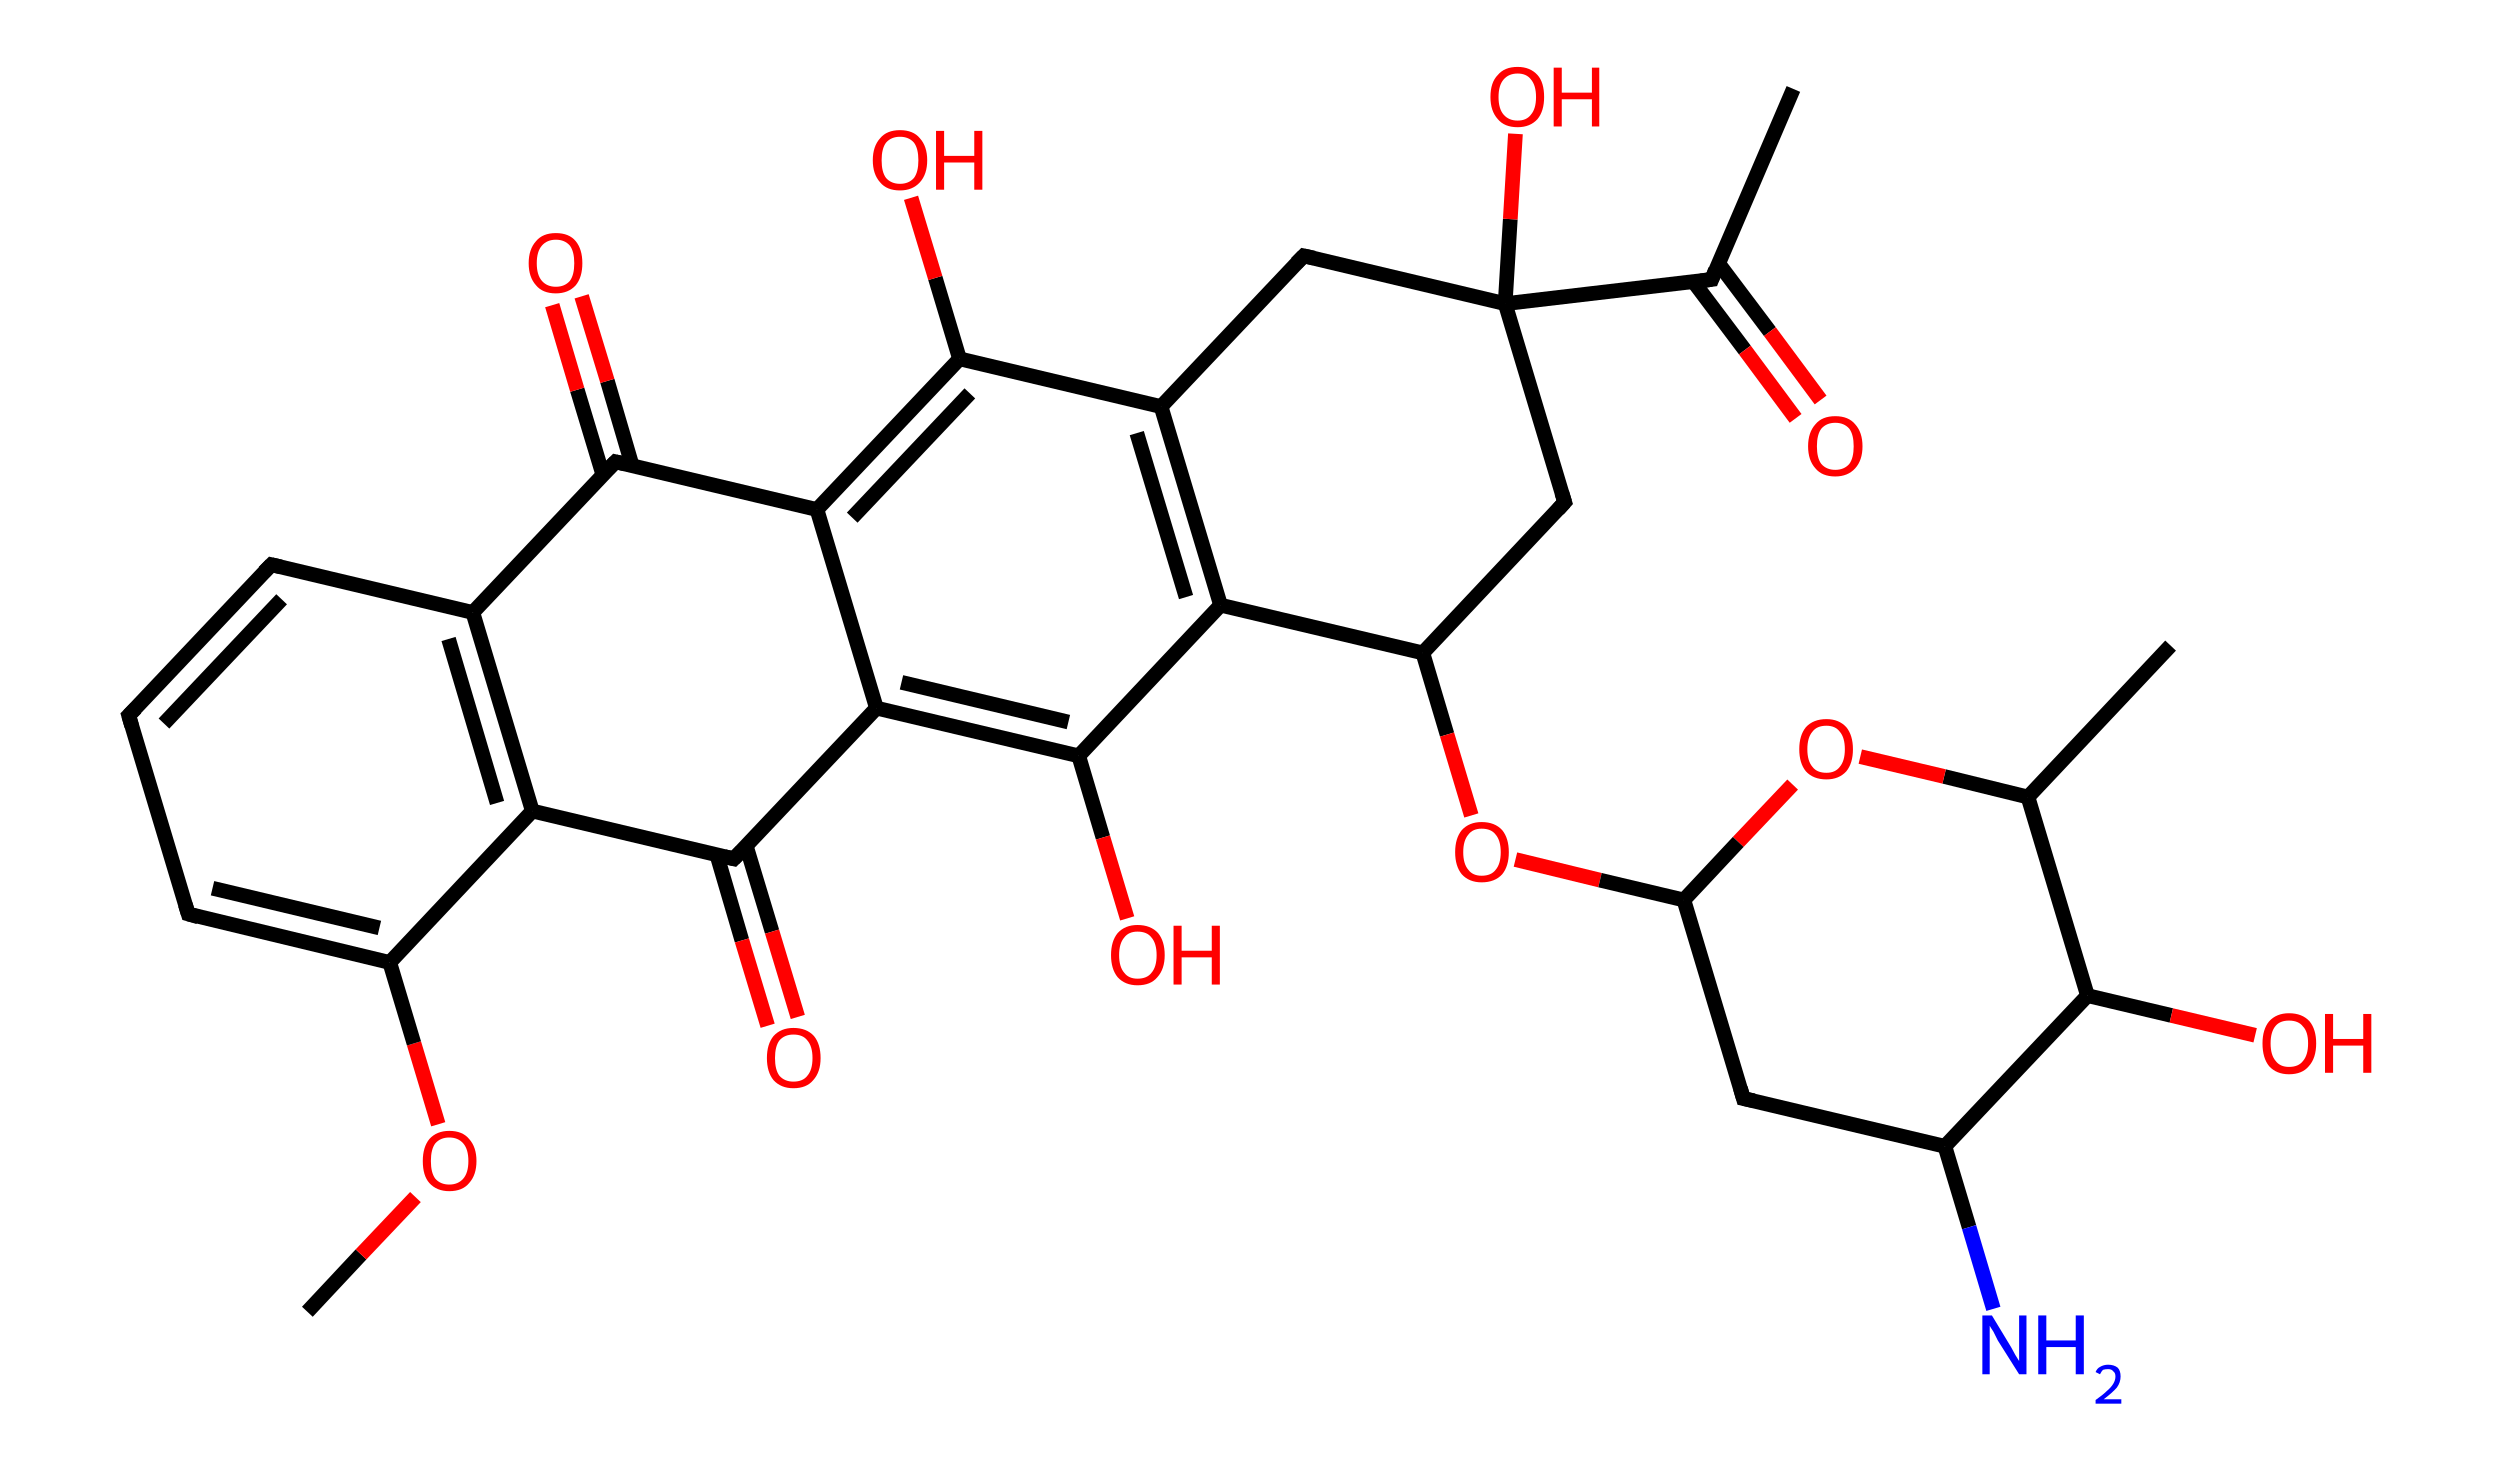 <?xml version='1.0' encoding='ASCII' standalone='yes'?>
<svg xmlns="http://www.w3.org/2000/svg" xmlns:rdkit="http://www.rdkit.org/xml" xmlns:xlink="http://www.w3.org/1999/xlink" version="1.1" baseProfile="full" xml:space="preserve" width="340px" height="200px" viewBox="0 0 340 200">
<!-- END OF HEADER -->
<rect style="opacity:1.0;fill:#FFFFFF;stroke:none" width="340.0" height="200.0" x="0.0" y="0.0"> </rect>
<path class="bond-0 atom-0 atom-1" d="M 41.8,178.4 L 49.1,170.6" style="fill:none;fill-rule:evenodd;stroke:#000000;stroke-width:2.0px;stroke-linecap:butt;stroke-linejoin:miter;stroke-opacity:1"/>
<path class="bond-0 atom-0 atom-1" d="M 49.1,170.6 L 56.5,162.8" style="fill:none;fill-rule:evenodd;stroke:#FF0000;stroke-width:2.0px;stroke-linecap:butt;stroke-linejoin:miter;stroke-opacity:1"/>
<path class="bond-1 atom-1 atom-2" d="M 59.6,152.9 L 56.3,141.9" style="fill:none;fill-rule:evenodd;stroke:#FF0000;stroke-width:2.0px;stroke-linecap:butt;stroke-linejoin:miter;stroke-opacity:1"/>
<path class="bond-1 atom-1 atom-2" d="M 56.3,141.9 L 53.0,130.9" style="fill:none;fill-rule:evenodd;stroke:#000000;stroke-width:2.0px;stroke-linecap:butt;stroke-linejoin:miter;stroke-opacity:1"/>
<path class="bond-2 atom-2 atom-3" d="M 53.0,130.9 L 25.6,124.3" style="fill:none;fill-rule:evenodd;stroke:#000000;stroke-width:2.0px;stroke-linecap:butt;stroke-linejoin:miter;stroke-opacity:1"/>
<path class="bond-2 atom-2 atom-3" d="M 51.6,126.2 L 28.9,120.8" style="fill:none;fill-rule:evenodd;stroke:#000000;stroke-width:2.0px;stroke-linecap:butt;stroke-linejoin:miter;stroke-opacity:1"/>
<path class="bond-3 atom-3 atom-4" d="M 25.6,124.3 L 17.5,97.3" style="fill:none;fill-rule:evenodd;stroke:#000000;stroke-width:2.0px;stroke-linecap:butt;stroke-linejoin:miter;stroke-opacity:1"/>
<path class="bond-4 atom-4 atom-5" d="M 17.5,97.3 L 36.9,76.8" style="fill:none;fill-rule:evenodd;stroke:#000000;stroke-width:2.0px;stroke-linecap:butt;stroke-linejoin:miter;stroke-opacity:1"/>
<path class="bond-4 atom-4 atom-5" d="M 22.3,98.4 L 38.3,81.5" style="fill:none;fill-rule:evenodd;stroke:#000000;stroke-width:2.0px;stroke-linecap:butt;stroke-linejoin:miter;stroke-opacity:1"/>
<path class="bond-5 atom-5 atom-6" d="M 36.9,76.8 L 64.3,83.3" style="fill:none;fill-rule:evenodd;stroke:#000000;stroke-width:2.0px;stroke-linecap:butt;stroke-linejoin:miter;stroke-opacity:1"/>
<path class="bond-6 atom-6 atom-7" d="M 64.3,83.3 L 72.4,110.3" style="fill:none;fill-rule:evenodd;stroke:#000000;stroke-width:2.0px;stroke-linecap:butt;stroke-linejoin:miter;stroke-opacity:1"/>
<path class="bond-6 atom-6 atom-7" d="M 61.0,86.9 L 67.6,109.2" style="fill:none;fill-rule:evenodd;stroke:#000000;stroke-width:2.0px;stroke-linecap:butt;stroke-linejoin:miter;stroke-opacity:1"/>
<path class="bond-7 atom-7 atom-8" d="M 72.4,110.3 L 99.8,116.8" style="fill:none;fill-rule:evenodd;stroke:#000000;stroke-width:2.0px;stroke-linecap:butt;stroke-linejoin:miter;stroke-opacity:1"/>
<path class="bond-8 atom-8 atom-9" d="M 97.5,116.3 L 100.9,127.9" style="fill:none;fill-rule:evenodd;stroke:#000000;stroke-width:2.0px;stroke-linecap:butt;stroke-linejoin:miter;stroke-opacity:1"/>
<path class="bond-8 atom-8 atom-9" d="M 100.9,127.9 L 104.4,139.5" style="fill:none;fill-rule:evenodd;stroke:#FF0000;stroke-width:2.0px;stroke-linecap:butt;stroke-linejoin:miter;stroke-opacity:1"/>
<path class="bond-8 atom-8 atom-9" d="M 101.5,115.1 L 105.0,126.7" style="fill:none;fill-rule:evenodd;stroke:#000000;stroke-width:2.0px;stroke-linecap:butt;stroke-linejoin:miter;stroke-opacity:1"/>
<path class="bond-8 atom-8 atom-9" d="M 105.0,126.7 L 108.5,138.3" style="fill:none;fill-rule:evenodd;stroke:#FF0000;stroke-width:2.0px;stroke-linecap:butt;stroke-linejoin:miter;stroke-opacity:1"/>
<path class="bond-9 atom-8 atom-10" d="M 99.8,116.8 L 119.2,96.3" style="fill:none;fill-rule:evenodd;stroke:#000000;stroke-width:2.0px;stroke-linecap:butt;stroke-linejoin:miter;stroke-opacity:1"/>
<path class="bond-10 atom-10 atom-11" d="M 119.2,96.3 L 146.7,102.8" style="fill:none;fill-rule:evenodd;stroke:#000000;stroke-width:2.0px;stroke-linecap:butt;stroke-linejoin:miter;stroke-opacity:1"/>
<path class="bond-10 atom-10 atom-11" d="M 122.6,92.8 L 145.3,98.2" style="fill:none;fill-rule:evenodd;stroke:#000000;stroke-width:2.0px;stroke-linecap:butt;stroke-linejoin:miter;stroke-opacity:1"/>
<path class="bond-11 atom-11 atom-12" d="M 146.7,102.8 L 150.0,113.9" style="fill:none;fill-rule:evenodd;stroke:#000000;stroke-width:2.0px;stroke-linecap:butt;stroke-linejoin:miter;stroke-opacity:1"/>
<path class="bond-11 atom-11 atom-12" d="M 150.0,113.9 L 153.3,124.9" style="fill:none;fill-rule:evenodd;stroke:#FF0000;stroke-width:2.0px;stroke-linecap:butt;stroke-linejoin:miter;stroke-opacity:1"/>
<path class="bond-12 atom-11 atom-13" d="M 146.7,102.8 L 166.0,82.3" style="fill:none;fill-rule:evenodd;stroke:#000000;stroke-width:2.0px;stroke-linecap:butt;stroke-linejoin:miter;stroke-opacity:1"/>
<path class="bond-13 atom-13 atom-14" d="M 166.0,82.3 L 157.9,55.3" style="fill:none;fill-rule:evenodd;stroke:#000000;stroke-width:2.0px;stroke-linecap:butt;stroke-linejoin:miter;stroke-opacity:1"/>
<path class="bond-13 atom-13 atom-14" d="M 161.3,81.2 L 154.6,58.9" style="fill:none;fill-rule:evenodd;stroke:#000000;stroke-width:2.0px;stroke-linecap:butt;stroke-linejoin:miter;stroke-opacity:1"/>
<path class="bond-14 atom-14 atom-15" d="M 157.9,55.3 L 130.5,48.8" style="fill:none;fill-rule:evenodd;stroke:#000000;stroke-width:2.0px;stroke-linecap:butt;stroke-linejoin:miter;stroke-opacity:1"/>
<path class="bond-15 atom-15 atom-16" d="M 130.5,48.8 L 127.2,37.8" style="fill:none;fill-rule:evenodd;stroke:#000000;stroke-width:2.0px;stroke-linecap:butt;stroke-linejoin:miter;stroke-opacity:1"/>
<path class="bond-15 atom-15 atom-16" d="M 127.2,37.8 L 123.9,26.9" style="fill:none;fill-rule:evenodd;stroke:#FF0000;stroke-width:2.0px;stroke-linecap:butt;stroke-linejoin:miter;stroke-opacity:1"/>
<path class="bond-16 atom-15 atom-17" d="M 130.5,48.8 L 111.1,69.3" style="fill:none;fill-rule:evenodd;stroke:#000000;stroke-width:2.0px;stroke-linecap:butt;stroke-linejoin:miter;stroke-opacity:1"/>
<path class="bond-16 atom-15 atom-17" d="M 131.9,53.5 L 115.9,70.4" style="fill:none;fill-rule:evenodd;stroke:#000000;stroke-width:2.0px;stroke-linecap:butt;stroke-linejoin:miter;stroke-opacity:1"/>
<path class="bond-17 atom-17 atom-18" d="M 111.1,69.3 L 83.7,62.8" style="fill:none;fill-rule:evenodd;stroke:#000000;stroke-width:2.0px;stroke-linecap:butt;stroke-linejoin:miter;stroke-opacity:1"/>
<path class="bond-18 atom-18 atom-19" d="M 86.0,63.4 L 82.6,51.8" style="fill:none;fill-rule:evenodd;stroke:#000000;stroke-width:2.0px;stroke-linecap:butt;stroke-linejoin:miter;stroke-opacity:1"/>
<path class="bond-18 atom-18 atom-19" d="M 82.6,51.8 L 79.1,40.3" style="fill:none;fill-rule:evenodd;stroke:#FF0000;stroke-width:2.0px;stroke-linecap:butt;stroke-linejoin:miter;stroke-opacity:1"/>
<path class="bond-18 atom-18 atom-19" d="M 82.0,64.6 L 78.5,53.0" style="fill:none;fill-rule:evenodd;stroke:#000000;stroke-width:2.0px;stroke-linecap:butt;stroke-linejoin:miter;stroke-opacity:1"/>
<path class="bond-18 atom-18 atom-19" d="M 78.5,53.0 L 75.1,41.5" style="fill:none;fill-rule:evenodd;stroke:#FF0000;stroke-width:2.0px;stroke-linecap:butt;stroke-linejoin:miter;stroke-opacity:1"/>
<path class="bond-19 atom-14 atom-20" d="M 157.9,55.3 L 177.3,34.8" style="fill:none;fill-rule:evenodd;stroke:#000000;stroke-width:2.0px;stroke-linecap:butt;stroke-linejoin:miter;stroke-opacity:1"/>
<path class="bond-20 atom-20 atom-21" d="M 177.3,34.8 L 204.7,41.3" style="fill:none;fill-rule:evenodd;stroke:#000000;stroke-width:2.0px;stroke-linecap:butt;stroke-linejoin:miter;stroke-opacity:1"/>
<path class="bond-21 atom-21 atom-22" d="M 204.7,41.3 L 205.4,29.8" style="fill:none;fill-rule:evenodd;stroke:#000000;stroke-width:2.0px;stroke-linecap:butt;stroke-linejoin:miter;stroke-opacity:1"/>
<path class="bond-21 atom-21 atom-22" d="M 205.4,29.8 L 206.1,18.2" style="fill:none;fill-rule:evenodd;stroke:#FF0000;stroke-width:2.0px;stroke-linecap:butt;stroke-linejoin:miter;stroke-opacity:1"/>
<path class="bond-22 atom-21 atom-23" d="M 204.7,41.3 L 232.8,38.0" style="fill:none;fill-rule:evenodd;stroke:#000000;stroke-width:2.0px;stroke-linecap:butt;stroke-linejoin:miter;stroke-opacity:1"/>
<path class="bond-23 atom-23 atom-24" d="M 232.8,38.0 L 243.9,12.1" style="fill:none;fill-rule:evenodd;stroke:#000000;stroke-width:2.0px;stroke-linecap:butt;stroke-linejoin:miter;stroke-opacity:1"/>
<path class="bond-24 atom-23 atom-25" d="M 230.3,38.3 L 237.3,47.6" style="fill:none;fill-rule:evenodd;stroke:#000000;stroke-width:2.0px;stroke-linecap:butt;stroke-linejoin:miter;stroke-opacity:1"/>
<path class="bond-24 atom-23 atom-25" d="M 237.3,47.6 L 244.2,56.9" style="fill:none;fill-rule:evenodd;stroke:#FF0000;stroke-width:2.0px;stroke-linecap:butt;stroke-linejoin:miter;stroke-opacity:1"/>
<path class="bond-24 atom-23 atom-25" d="M 233.7,35.8 L 240.7,45.1" style="fill:none;fill-rule:evenodd;stroke:#000000;stroke-width:2.0px;stroke-linecap:butt;stroke-linejoin:miter;stroke-opacity:1"/>
<path class="bond-24 atom-23 atom-25" d="M 240.7,45.1 L 247.6,54.4" style="fill:none;fill-rule:evenodd;stroke:#FF0000;stroke-width:2.0px;stroke-linecap:butt;stroke-linejoin:miter;stroke-opacity:1"/>
<path class="bond-25 atom-21 atom-26" d="M 204.7,41.3 L 212.8,68.3" style="fill:none;fill-rule:evenodd;stroke:#000000;stroke-width:2.0px;stroke-linecap:butt;stroke-linejoin:miter;stroke-opacity:1"/>
<path class="bond-26 atom-26 atom-27" d="M 212.8,68.3 L 193.5,88.8" style="fill:none;fill-rule:evenodd;stroke:#000000;stroke-width:2.0px;stroke-linecap:butt;stroke-linejoin:miter;stroke-opacity:1"/>
<path class="bond-27 atom-27 atom-28" d="M 193.5,88.8 L 196.8,99.9" style="fill:none;fill-rule:evenodd;stroke:#000000;stroke-width:2.0px;stroke-linecap:butt;stroke-linejoin:miter;stroke-opacity:1"/>
<path class="bond-27 atom-27 atom-28" d="M 196.8,99.9 L 200.1,110.9" style="fill:none;fill-rule:evenodd;stroke:#FF0000;stroke-width:2.0px;stroke-linecap:butt;stroke-linejoin:miter;stroke-opacity:1"/>
<path class="bond-28 atom-28 atom-29" d="M 206.1,116.9 L 217.6,119.7" style="fill:none;fill-rule:evenodd;stroke:#FF0000;stroke-width:2.0px;stroke-linecap:butt;stroke-linejoin:miter;stroke-opacity:1"/>
<path class="bond-28 atom-28 atom-29" d="M 217.6,119.7 L 229.0,122.4" style="fill:none;fill-rule:evenodd;stroke:#000000;stroke-width:2.0px;stroke-linecap:butt;stroke-linejoin:miter;stroke-opacity:1"/>
<path class="bond-29 atom-29 atom-30" d="M 229.0,122.4 L 237.1,149.4" style="fill:none;fill-rule:evenodd;stroke:#000000;stroke-width:2.0px;stroke-linecap:butt;stroke-linejoin:miter;stroke-opacity:1"/>
<path class="bond-30 atom-30 atom-31" d="M 237.1,149.4 L 264.5,155.9" style="fill:none;fill-rule:evenodd;stroke:#000000;stroke-width:2.0px;stroke-linecap:butt;stroke-linejoin:miter;stroke-opacity:1"/>
<path class="bond-31 atom-31 atom-32" d="M 264.5,155.9 L 267.8,166.9" style="fill:none;fill-rule:evenodd;stroke:#000000;stroke-width:2.0px;stroke-linecap:butt;stroke-linejoin:miter;stroke-opacity:1"/>
<path class="bond-31 atom-31 atom-32" d="M 267.8,166.9 L 271.1,178.0" style="fill:none;fill-rule:evenodd;stroke:#0000FF;stroke-width:2.0px;stroke-linecap:butt;stroke-linejoin:miter;stroke-opacity:1"/>
<path class="bond-32 atom-31 atom-33" d="M 264.5,155.9 L 283.9,135.4" style="fill:none;fill-rule:evenodd;stroke:#000000;stroke-width:2.0px;stroke-linecap:butt;stroke-linejoin:miter;stroke-opacity:1"/>
<path class="bond-33 atom-33 atom-34" d="M 283.9,135.4 L 295.3,138.1" style="fill:none;fill-rule:evenodd;stroke:#000000;stroke-width:2.0px;stroke-linecap:butt;stroke-linejoin:miter;stroke-opacity:1"/>
<path class="bond-33 atom-33 atom-34" d="M 295.3,138.1 L 306.7,140.8" style="fill:none;fill-rule:evenodd;stroke:#FF0000;stroke-width:2.0px;stroke-linecap:butt;stroke-linejoin:miter;stroke-opacity:1"/>
<path class="bond-34 atom-33 atom-35" d="M 283.9,135.4 L 275.8,108.4" style="fill:none;fill-rule:evenodd;stroke:#000000;stroke-width:2.0px;stroke-linecap:butt;stroke-linejoin:miter;stroke-opacity:1"/>
<path class="bond-35 atom-35 atom-36" d="M 275.8,108.4 L 295.2,87.8" style="fill:none;fill-rule:evenodd;stroke:#000000;stroke-width:2.0px;stroke-linecap:butt;stroke-linejoin:miter;stroke-opacity:1"/>
<path class="bond-36 atom-35 atom-37" d="M 275.8,108.4 L 264.4,105.6" style="fill:none;fill-rule:evenodd;stroke:#000000;stroke-width:2.0px;stroke-linecap:butt;stroke-linejoin:miter;stroke-opacity:1"/>
<path class="bond-36 atom-35 atom-37" d="M 264.4,105.6 L 253.0,102.9" style="fill:none;fill-rule:evenodd;stroke:#FF0000;stroke-width:2.0px;stroke-linecap:butt;stroke-linejoin:miter;stroke-opacity:1"/>
<path class="bond-37 atom-7 atom-2" d="M 72.4,110.3 L 53.0,130.9" style="fill:none;fill-rule:evenodd;stroke:#000000;stroke-width:2.0px;stroke-linecap:butt;stroke-linejoin:miter;stroke-opacity:1"/>
<path class="bond-38 atom-17 atom-10" d="M 111.1,69.3 L 119.2,96.3" style="fill:none;fill-rule:evenodd;stroke:#000000;stroke-width:2.0px;stroke-linecap:butt;stroke-linejoin:miter;stroke-opacity:1"/>
<path class="bond-39 atom-37 atom-29" d="M 243.8,106.7 L 236.4,114.5" style="fill:none;fill-rule:evenodd;stroke:#FF0000;stroke-width:2.0px;stroke-linecap:butt;stroke-linejoin:miter;stroke-opacity:1"/>
<path class="bond-39 atom-37 atom-29" d="M 236.4,114.5 L 229.0,122.4" style="fill:none;fill-rule:evenodd;stroke:#000000;stroke-width:2.0px;stroke-linecap:butt;stroke-linejoin:miter;stroke-opacity:1"/>
<path class="bond-40 atom-18 atom-6" d="M 83.7,62.8 L 64.3,83.3" style="fill:none;fill-rule:evenodd;stroke:#000000;stroke-width:2.0px;stroke-linecap:butt;stroke-linejoin:miter;stroke-opacity:1"/>
<path class="bond-41 atom-27 atom-13" d="M 193.5,88.8 L 166.0,82.3" style="fill:none;fill-rule:evenodd;stroke:#000000;stroke-width:2.0px;stroke-linecap:butt;stroke-linejoin:miter;stroke-opacity:1"/>
<path d="M 27.0,124.7 L 25.6,124.3 L 25.2,123.0" style="fill:none;stroke:#000000;stroke-width:2.0px;stroke-linecap:butt;stroke-linejoin:miter;stroke-opacity:1;"/>
<path d="M 17.9,98.7 L 17.5,97.3 L 18.5,96.3" style="fill:none;stroke:#000000;stroke-width:2.0px;stroke-linecap:butt;stroke-linejoin:miter;stroke-opacity:1;"/>
<path d="M 35.9,77.8 L 36.9,76.8 L 38.2,77.1" style="fill:none;stroke:#000000;stroke-width:2.0px;stroke-linecap:butt;stroke-linejoin:miter;stroke-opacity:1;"/>
<path d="M 98.5,116.5 L 99.8,116.8 L 100.8,115.8" style="fill:none;stroke:#000000;stroke-width:2.0px;stroke-linecap:butt;stroke-linejoin:miter;stroke-opacity:1;"/>
<path d="M 85.0,63.1 L 83.7,62.8 L 82.7,63.8" style="fill:none;stroke:#000000;stroke-width:2.0px;stroke-linecap:butt;stroke-linejoin:miter;stroke-opacity:1;"/>
<path d="M 176.3,35.8 L 177.3,34.8 L 178.7,35.1" style="fill:none;stroke:#000000;stroke-width:2.0px;stroke-linecap:butt;stroke-linejoin:miter;stroke-opacity:1;"/>
<path d="M 231.3,38.2 L 232.8,38.0 L 233.3,36.7" style="fill:none;stroke:#000000;stroke-width:2.0px;stroke-linecap:butt;stroke-linejoin:miter;stroke-opacity:1;"/>
<path d="M 212.4,67.0 L 212.8,68.3 L 211.9,69.3" style="fill:none;stroke:#000000;stroke-width:2.0px;stroke-linecap:butt;stroke-linejoin:miter;stroke-opacity:1;"/>
<path d="M 236.7,148.0 L 237.1,149.4 L 238.5,149.7" style="fill:none;stroke:#000000;stroke-width:2.0px;stroke-linecap:butt;stroke-linejoin:miter;stroke-opacity:1;"/>
<path class="atom-1" d="M 57.5 157.9 Q 57.5 156.0, 58.4 154.9 Q 59.4 153.8, 61.1 153.8 Q 62.9 153.8, 63.8 154.9 Q 64.8 156.0, 64.8 157.9 Q 64.8 159.8, 63.8 160.9 Q 62.9 162.0, 61.1 162.0 Q 59.4 162.0, 58.4 160.9 Q 57.5 159.9, 57.5 157.9 M 61.1 161.1 Q 62.3 161.1, 63.0 160.3 Q 63.7 159.5, 63.7 157.9 Q 63.7 156.3, 63.0 155.5 Q 62.3 154.7, 61.1 154.7 Q 59.9 154.7, 59.2 155.5 Q 58.6 156.3, 58.6 157.9 Q 58.6 159.5, 59.2 160.3 Q 59.9 161.1, 61.1 161.1 " fill="#FF0000"/>
<path class="atom-9" d="M 104.3 143.9 Q 104.3 142.0, 105.2 140.9 Q 106.2 139.8, 107.9 139.8 Q 109.7 139.8, 110.7 140.9 Q 111.6 142.0, 111.6 143.9 Q 111.6 145.8, 110.6 146.9 Q 109.7 148.0, 107.9 148.0 Q 106.2 148.0, 105.2 146.9 Q 104.3 145.8, 104.3 143.9 M 107.9 147.1 Q 109.2 147.1, 109.8 146.3 Q 110.5 145.5, 110.5 143.9 Q 110.5 142.3, 109.8 141.5 Q 109.2 140.7, 107.9 140.7 Q 106.7 140.7, 106.0 141.5 Q 105.4 142.3, 105.4 143.9 Q 105.4 145.5, 106.0 146.3 Q 106.7 147.1, 107.9 147.1 " fill="#FF0000"/>
<path class="atom-12" d="M 151.1 129.9 Q 151.1 128.0, 152.0 126.9 Q 153.0 125.8, 154.7 125.8 Q 156.5 125.8, 157.5 126.9 Q 158.4 128.0, 158.4 129.9 Q 158.4 131.8, 157.4 132.9 Q 156.5 134.0, 154.7 134.0 Q 153.0 134.0, 152.0 132.9 Q 151.1 131.8, 151.1 129.9 M 154.7 133.1 Q 156.0 133.1, 156.6 132.3 Q 157.3 131.5, 157.3 129.9 Q 157.3 128.3, 156.6 127.5 Q 156.0 126.7, 154.7 126.7 Q 153.5 126.7, 152.9 127.5 Q 152.2 128.3, 152.2 129.9 Q 152.2 131.5, 152.9 132.3 Q 153.5 133.1, 154.7 133.1 " fill="#FF0000"/>
<path class="atom-12" d="M 159.6 125.9 L 160.7 125.9 L 160.7 129.3 L 164.8 129.3 L 164.8 125.9 L 165.9 125.9 L 165.9 133.9 L 164.8 133.9 L 164.8 130.2 L 160.7 130.2 L 160.7 133.9 L 159.6 133.9 L 159.6 125.9 " fill="#FF0000"/>
<path class="atom-16" d="M 118.7 21.8 Q 118.7 19.9, 119.7 18.8 Q 120.6 17.7, 122.4 17.7 Q 124.2 17.7, 125.1 18.8 Q 126.1 19.9, 126.1 21.8 Q 126.1 23.7, 125.1 24.8 Q 124.1 25.9, 122.4 25.9 Q 120.6 25.9, 119.7 24.8 Q 118.7 23.7, 118.7 21.8 M 122.4 25.0 Q 123.6 25.0, 124.3 24.2 Q 124.9 23.4, 124.9 21.8 Q 124.9 20.2, 124.3 19.4 Q 123.6 18.6, 122.4 18.6 Q 121.2 18.6, 120.5 19.4 Q 119.9 20.2, 119.9 21.8 Q 119.9 23.4, 120.5 24.2 Q 121.2 25.0, 122.4 25.0 " fill="#FF0000"/>
<path class="atom-16" d="M 127.3 17.8 L 128.4 17.8 L 128.4 21.2 L 132.5 21.2 L 132.5 17.8 L 133.6 17.8 L 133.6 25.8 L 132.5 25.8 L 132.5 22.1 L 128.4 22.1 L 128.4 25.8 L 127.3 25.8 L 127.3 17.8 " fill="#FF0000"/>
<path class="atom-19" d="M 71.9 35.8 Q 71.9 33.9, 72.9 32.8 Q 73.8 31.7, 75.6 31.7 Q 77.4 31.7, 78.3 32.8 Q 79.2 33.9, 79.2 35.8 Q 79.2 37.7, 78.3 38.8 Q 77.3 39.9, 75.6 39.9 Q 73.8 39.9, 72.9 38.8 Q 71.9 37.7, 71.9 35.8 M 75.6 39.0 Q 76.8 39.0, 77.5 38.2 Q 78.1 37.4, 78.1 35.8 Q 78.1 34.2, 77.5 33.4 Q 76.8 32.6, 75.6 32.6 Q 74.4 32.6, 73.7 33.4 Q 73.0 34.2, 73.0 35.8 Q 73.0 37.4, 73.7 38.2 Q 74.4 39.0, 75.6 39.0 " fill="#FF0000"/>
<path class="atom-22" d="M 202.7 13.2 Q 202.7 11.2, 203.7 10.2 Q 204.6 9.1, 206.4 9.1 Q 208.1 9.1, 209.1 10.2 Q 210.0 11.2, 210.0 13.2 Q 210.0 15.1, 209.1 16.2 Q 208.1 17.3, 206.4 17.3 Q 204.6 17.3, 203.7 16.2 Q 202.7 15.1, 202.7 13.2 M 206.4 16.4 Q 207.6 16.4, 208.2 15.6 Q 208.9 14.8, 208.9 13.2 Q 208.9 11.6, 208.2 10.8 Q 207.6 10.0, 206.4 10.0 Q 205.2 10.0, 204.5 10.8 Q 203.8 11.6, 203.8 13.2 Q 203.8 14.8, 204.5 15.6 Q 205.2 16.4, 206.4 16.4 " fill="#FF0000"/>
<path class="atom-22" d="M 211.3 9.2 L 212.4 9.2 L 212.4 12.6 L 216.5 12.6 L 216.5 9.2 L 217.5 9.2 L 217.5 17.2 L 216.5 17.2 L 216.5 13.5 L 212.4 13.5 L 212.4 17.2 L 211.3 17.2 L 211.3 9.2 " fill="#FF0000"/>
<path class="atom-25" d="M 245.9 60.7 Q 245.9 58.8, 246.9 57.7 Q 247.8 56.6, 249.6 56.6 Q 251.4 56.6, 252.3 57.7 Q 253.3 58.8, 253.3 60.7 Q 253.3 62.6, 252.3 63.7 Q 251.3 64.8, 249.6 64.8 Q 247.8 64.8, 246.9 63.7 Q 245.9 62.6, 245.9 60.7 M 249.6 63.9 Q 250.8 63.9, 251.5 63.1 Q 252.1 62.3, 252.1 60.7 Q 252.1 59.1, 251.5 58.3 Q 250.8 57.5, 249.6 57.5 Q 248.4 57.5, 247.7 58.3 Q 247.1 59.1, 247.1 60.7 Q 247.1 62.3, 247.7 63.1 Q 248.4 63.9, 249.6 63.9 " fill="#FF0000"/>
<path class="atom-28" d="M 197.9 115.9 Q 197.9 114.0, 198.8 112.9 Q 199.8 111.8, 201.5 111.8 Q 203.3 111.8, 204.3 112.9 Q 205.2 114.0, 205.2 115.9 Q 205.2 117.8, 204.3 118.9 Q 203.3 120.0, 201.5 120.0 Q 199.8 120.0, 198.8 118.9 Q 197.9 117.8, 197.9 115.9 M 201.5 119.1 Q 202.8 119.1, 203.4 118.3 Q 204.1 117.5, 204.1 115.9 Q 204.1 114.3, 203.4 113.5 Q 202.8 112.7, 201.5 112.7 Q 200.3 112.7, 199.7 113.5 Q 199.0 114.3, 199.0 115.9 Q 199.0 117.5, 199.7 118.3 Q 200.3 119.1, 201.5 119.1 " fill="#FF0000"/>
<path class="atom-32" d="M 270.9 178.9 L 273.5 183.2 Q 273.7 183.6, 274.1 184.3 Q 274.6 185.1, 274.6 185.1 L 274.6 178.9 L 275.6 178.9 L 275.6 186.9 L 274.6 186.9 L 271.7 182.3 Q 271.4 181.7, 271.1 181.1 Q 270.7 180.5, 270.6 180.3 L 270.6 186.9 L 269.6 186.9 L 269.6 178.9 L 270.9 178.9 " fill="#0000FF"/>
<path class="atom-32" d="M 277.2 178.9 L 278.3 178.9 L 278.3 182.3 L 282.3 182.3 L 282.3 178.9 L 283.4 178.9 L 283.4 186.9 L 282.3 186.9 L 282.3 183.2 L 278.3 183.2 L 278.3 186.9 L 277.2 186.9 L 277.2 178.9 " fill="#0000FF"/>
<path class="atom-32" d="M 285.0 186.6 Q 285.2 186.1, 285.6 185.9 Q 286.1 185.6, 286.7 185.6 Q 287.5 185.6, 288.0 186.0 Q 288.4 186.4, 288.4 187.2 Q 288.4 188.0, 287.9 188.7 Q 287.3 189.4, 286.1 190.3 L 288.5 190.3 L 288.5 190.9 L 285.0 190.9 L 285.0 190.4 Q 286.0 189.7, 286.5 189.2 Q 287.1 188.7, 287.4 188.2 Q 287.7 187.7, 287.7 187.2 Q 287.7 186.7, 287.4 186.5 Q 287.2 186.2, 286.7 186.2 Q 286.3 186.2, 286.0 186.3 Q 285.8 186.5, 285.6 186.9 L 285.0 186.6 " fill="#0000FF"/>
<path class="atom-34" d="M 307.7 141.9 Q 307.7 140.0, 308.6 138.9 Q 309.6 137.8, 311.3 137.8 Q 313.1 137.8, 314.1 138.9 Q 315.0 140.0, 315.0 141.9 Q 315.0 143.9, 314.0 145.0 Q 313.1 146.1, 311.3 146.1 Q 309.6 146.1, 308.6 145.0 Q 307.7 143.9, 307.7 141.9 M 311.3 145.1 Q 312.6 145.1, 313.2 144.3 Q 313.9 143.5, 313.9 141.9 Q 313.9 140.3, 313.2 139.6 Q 312.6 138.8, 311.3 138.8 Q 310.1 138.8, 309.5 139.5 Q 308.8 140.3, 308.8 141.9 Q 308.8 143.5, 309.5 144.3 Q 310.1 145.1, 311.3 145.1 " fill="#FF0000"/>
<path class="atom-34" d="M 316.2 137.9 L 317.3 137.9 L 317.3 141.3 L 321.4 141.3 L 321.4 137.9 L 322.5 137.9 L 322.5 145.9 L 321.4 145.9 L 321.4 142.2 L 317.3 142.2 L 317.3 145.9 L 316.2 145.9 L 316.2 137.9 " fill="#FF0000"/>
<path class="atom-37" d="M 244.7 101.9 Q 244.7 100.0, 245.6 98.9 Q 246.6 97.8, 248.4 97.8 Q 250.1 97.8, 251.1 98.9 Q 252.0 100.0, 252.0 101.9 Q 252.0 103.8, 251.1 104.9 Q 250.1 106.0, 248.4 106.0 Q 246.6 106.0, 245.6 104.9 Q 244.7 103.8, 244.7 101.9 M 248.4 105.1 Q 249.6 105.1, 250.2 104.3 Q 250.9 103.5, 250.9 101.9 Q 250.9 100.3, 250.2 99.5 Q 249.6 98.7, 248.4 98.7 Q 247.1 98.7, 246.5 99.5 Q 245.8 100.3, 245.8 101.9 Q 245.8 103.5, 246.5 104.3 Q 247.1 105.1, 248.4 105.1 " fill="#FF0000"/>
</svg>
